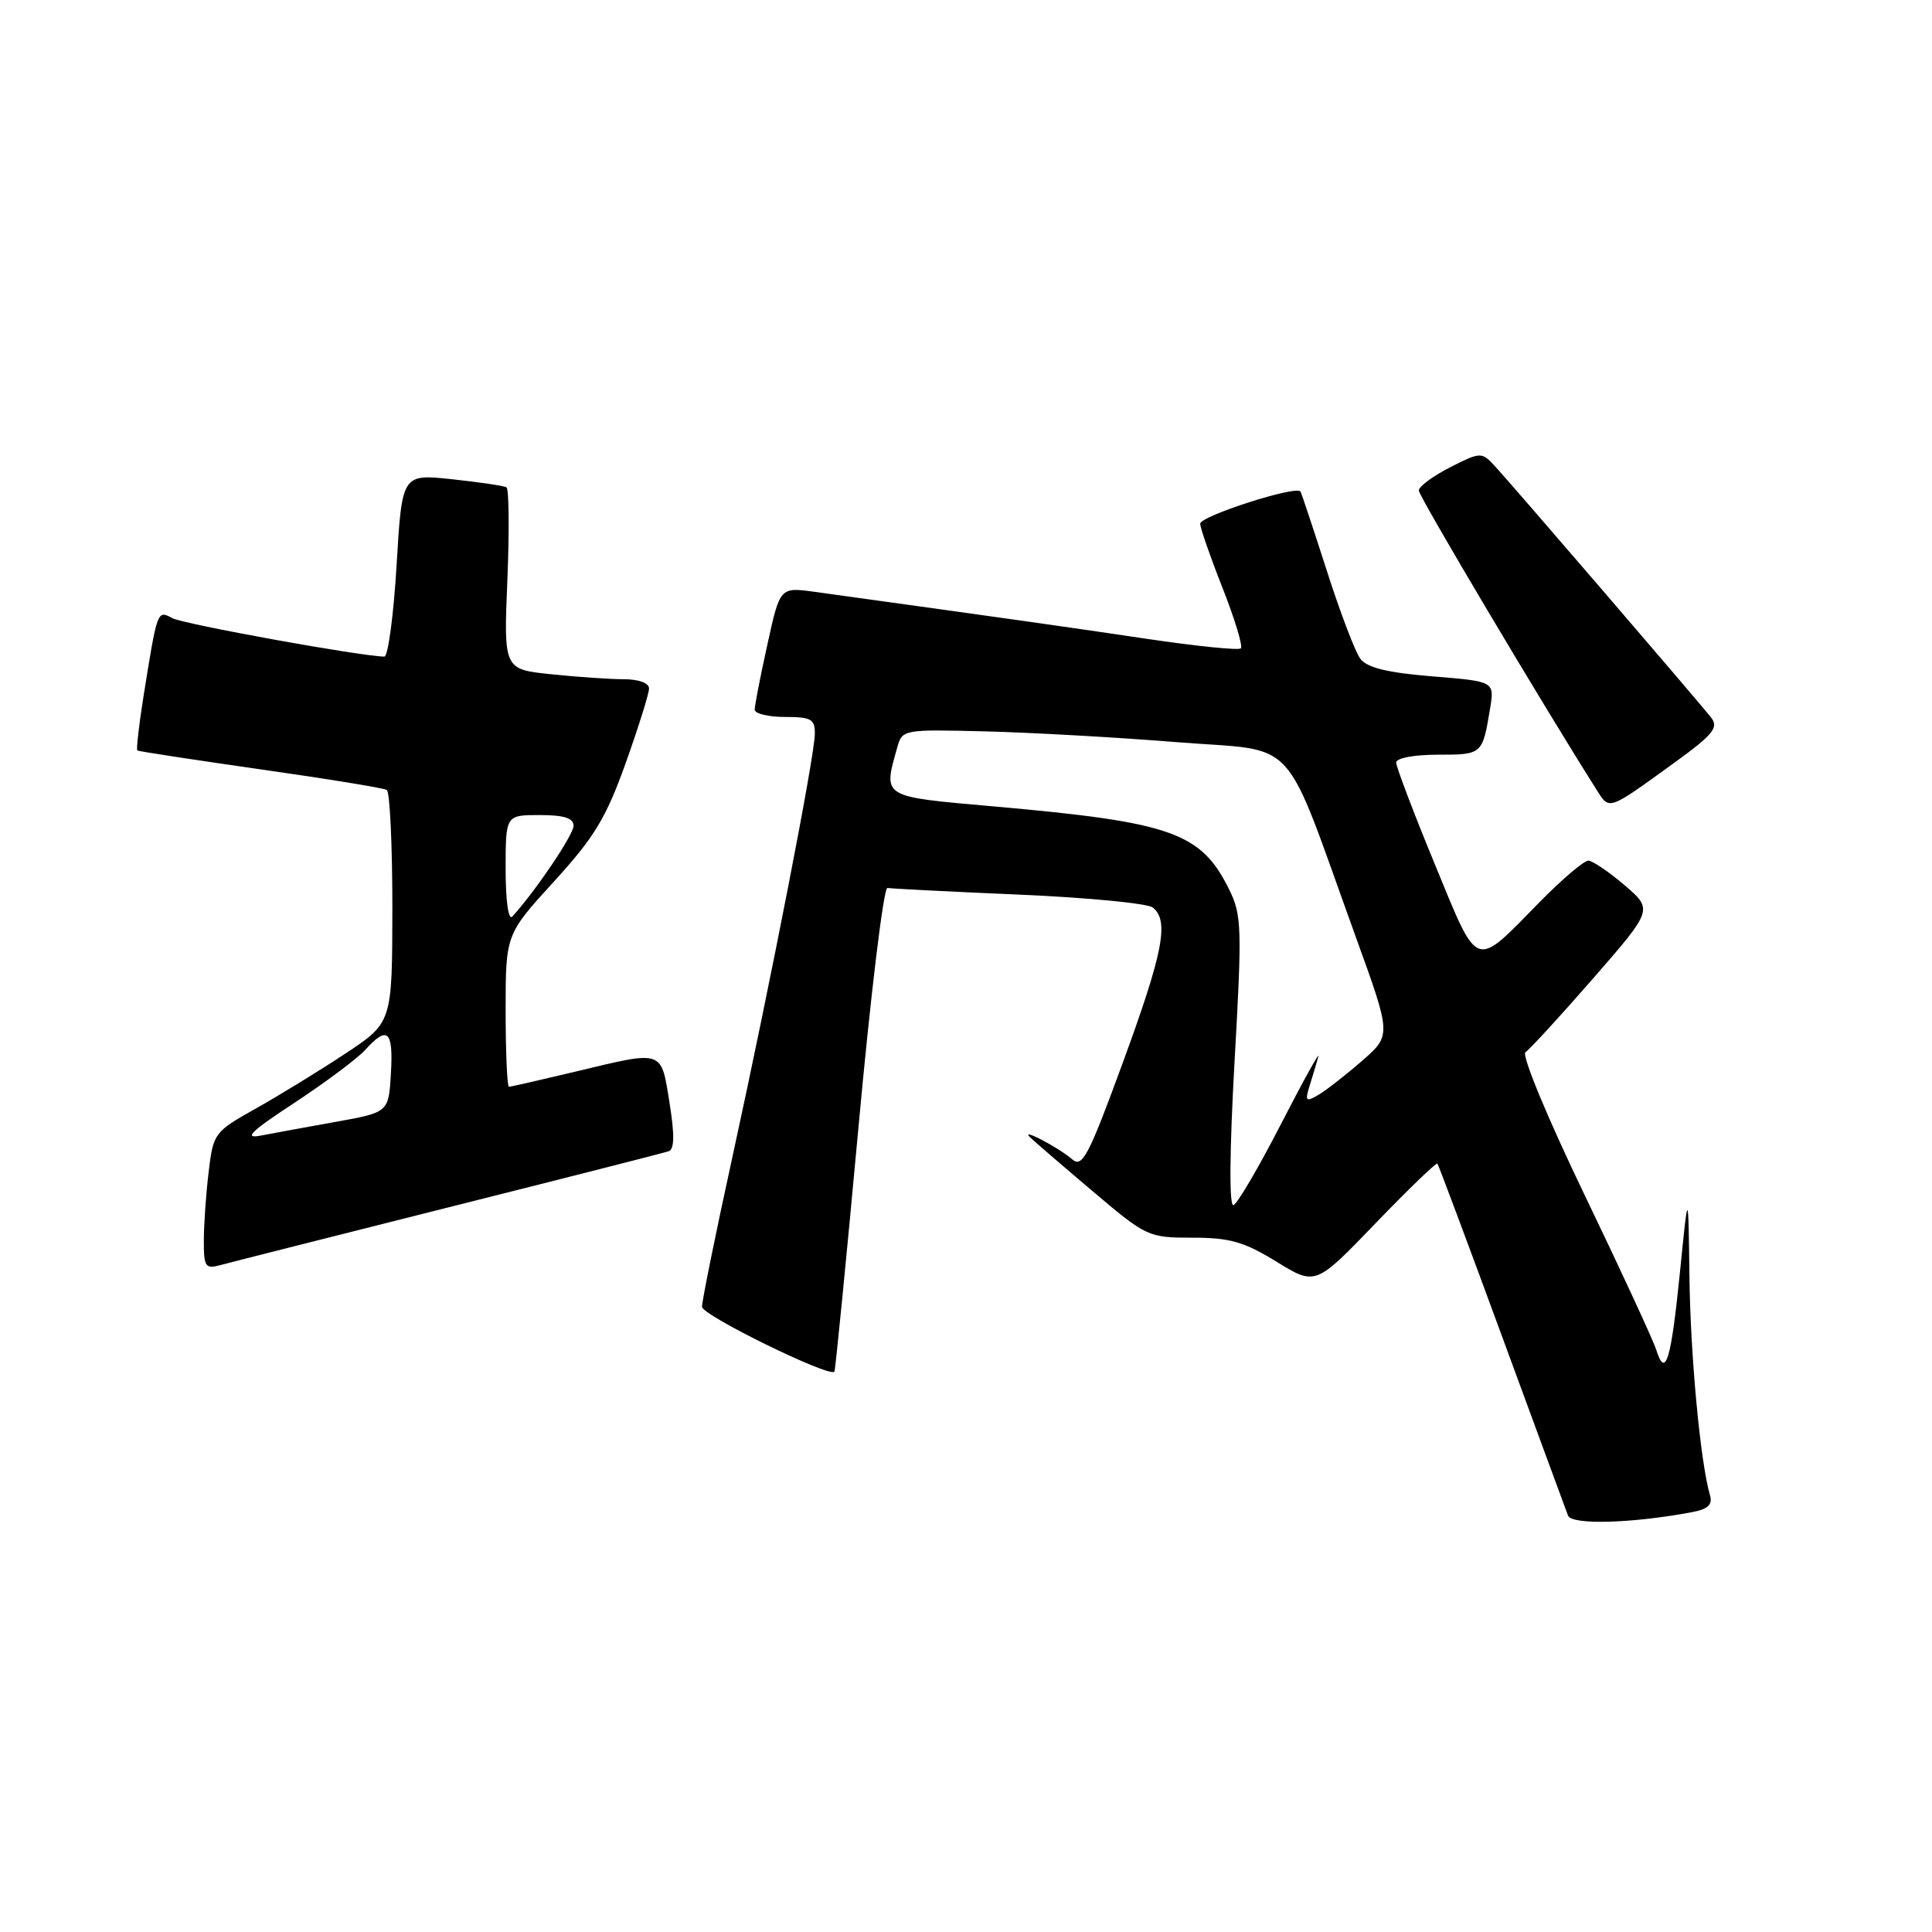 <?xml version="1.0" encoding="UTF-8" standalone="no"?>
<!DOCTYPE svg PUBLIC "-//W3C//DTD SVG 1.1//EN" "http://www.w3.org/Graphics/SVG/1.1/DTD/svg11.dtd" >
<svg xmlns="http://www.w3.org/2000/svg" xmlns:xlink="http://www.w3.org/1999/xlink" version="1.1" viewBox="0 0 256 256">
 <g >
 <path fill="currentColor"
d=" M 224.29 200.35 C 226.30 199.97 226.94 199.36 226.59 198.16 C 225.32 193.82 223.99 179.71 223.86 169.18 C 223.71 157.50 223.71 157.50 222.59 168.69 C 221.41 180.37 220.68 182.73 219.45 178.83 C 219.04 177.55 214.76 168.29 209.93 158.26 C 205.02 148.06 201.58 139.76 202.13 139.42 C 202.66 139.09 206.68 134.71 211.07 129.68 C 219.04 120.53 219.04 120.53 215.27 117.30 C 213.20 115.53 211.03 114.06 210.47 114.04 C 209.90 114.02 206.97 116.51 203.97 119.57 C 195.26 128.45 195.97 128.71 190.12 114.51 C 187.30 107.67 185.00 101.61 185.00 101.04 C 185.00 100.45 187.37 100.00 190.53 100.00 C 196.42 100.00 196.43 99.99 197.44 93.90 C 198.04 90.29 198.04 90.29 189.77 89.62 C 183.82 89.13 181.15 88.48 180.25 87.29 C 179.57 86.38 177.56 81.10 175.79 75.56 C 174.01 70.03 172.45 65.33 172.32 65.13 C 171.79 64.28 159.00 68.39 159.03 69.40 C 159.05 70.00 160.39 73.85 162.01 77.95 C 163.62 82.04 164.71 85.63 164.42 85.91 C 164.14 86.20 158.41 85.61 151.70 84.61 C 141.15 83.04 134.36 82.08 107.93 78.42 C 103.35 77.79 103.35 77.79 101.68 85.42 C 100.75 89.62 100.00 93.49 100.00 94.03 C 100.00 94.56 101.80 95.00 104.00 95.00 C 107.49 95.00 108.00 95.29 107.97 97.25 C 107.94 100.24 102.15 129.93 97.08 153.16 C 94.83 163.42 93.01 172.42 93.02 173.16 C 93.03 174.28 109.84 182.52 110.56 181.76 C 110.69 181.62 112.12 167.10 113.74 149.50 C 115.35 131.90 117.08 117.57 117.59 117.66 C 118.09 117.75 125.92 118.15 135.00 118.54 C 144.07 118.93 152.06 119.70 152.75 120.25 C 154.94 122.00 154.14 126.16 148.81 140.72 C 144.21 153.27 143.41 154.79 142.05 153.60 C 140.21 152.01 135.05 149.32 136.50 150.71 C 137.05 151.24 140.77 154.45 144.78 157.84 C 151.91 163.88 152.16 164.00 158.01 164.00 C 162.96 164.00 164.85 164.54 169.14 167.18 C 174.31 170.36 174.31 170.36 182.25 162.11 C 186.62 157.57 190.32 154.01 190.46 154.18 C 190.61 154.36 194.45 164.62 199.00 177.00 C 203.55 189.38 207.49 200.09 207.77 200.82 C 208.25 202.09 216.26 201.87 224.29 200.35 Z  M 59.50 159.96 C 74.90 156.09 87.99 152.76 88.59 152.55 C 89.37 152.29 89.40 150.41 88.71 146.09 C 87.57 139.03 88.01 139.17 76.19 142.01 C 71.61 143.10 67.68 144.00 67.44 144.00 C 67.20 144.00 67.00 139.46 67.00 133.91 C 67.00 123.82 67.00 123.82 73.40 116.81 C 78.75 110.95 80.31 108.38 82.90 101.13 C 84.60 96.36 86.00 91.91 86.00 91.23 C 86.00 90.50 84.63 90.00 82.65 90.00 C 80.80 90.00 76.47 89.70 73.02 89.34 C 66.74 88.69 66.74 88.69 67.23 76.82 C 67.50 70.29 67.44 64.78 67.11 64.57 C 66.77 64.37 63.52 63.89 59.88 63.50 C 53.27 62.80 53.27 62.80 52.55 74.90 C 52.15 81.55 51.42 87.00 50.93 87.00 C 48.03 87.00 24.32 82.71 22.84 81.91 C 20.83 80.84 20.86 80.75 19.00 92.37 C 18.40 96.14 18.04 99.33 18.20 99.44 C 18.37 99.56 25.70 100.68 34.50 101.94 C 43.30 103.19 50.84 104.42 51.25 104.67 C 51.66 104.92 51.99 111.95 51.99 120.31 C 51.97 135.50 51.97 135.50 45.74 139.62 C 42.31 141.89 36.97 145.16 33.89 146.89 C 28.40 149.97 28.26 150.15 27.65 155.27 C 27.30 158.15 27.01 162.24 27.01 164.37 C 27.00 167.89 27.20 168.18 29.25 167.62 C 30.49 167.28 44.10 163.84 59.50 159.96 Z  M 221.73 101.16 C 227.02 97.33 227.77 96.41 226.73 95.08 C 224.99 92.86 200.06 63.88 197.99 61.66 C 196.32 59.88 196.14 59.89 192.13 61.93 C 189.86 63.09 188.00 64.47 188.00 65.00 C 188.00 65.76 204.54 93.59 211.64 104.78 C 213.27 107.35 213.10 107.41 221.73 101.16 Z  M 163.58 140.75 C 164.59 122.91 164.54 121.23 162.86 117.84 C 159.14 110.31 155.27 108.94 131.75 106.86 C 116.70 105.53 117.02 105.72 118.88 99.07 C 119.55 96.66 119.66 96.64 130.53 96.91 C 136.56 97.06 148.00 97.70 155.94 98.34 C 172.36 99.66 169.75 96.80 179.72 124.35 C 184.37 137.19 184.37 137.19 180.43 140.61 C 178.27 142.49 175.67 144.51 174.66 145.10 C 173.02 146.05 172.90 145.90 173.54 143.84 C 173.95 142.55 174.46 140.82 174.69 140.00 C 174.92 139.18 172.69 143.20 169.74 148.94 C 166.79 154.68 163.95 159.52 163.44 159.69 C 162.86 159.88 162.92 152.56 163.58 140.75 Z  M 39.01 146.13 C 43.13 143.42 47.36 140.26 48.40 139.11 C 51.35 135.85 52.13 136.56 51.80 142.20 C 51.50 147.39 51.50 147.39 44.50 148.65 C 40.65 149.34 36.16 150.16 34.51 150.48 C 32.22 150.91 33.26 149.90 39.01 146.13 Z  M 67.00 115.20 C 67.00 108.00 67.00 108.00 71.50 108.00 C 74.73 108.00 76.00 108.40 76.00 109.42 C 76.00 110.62 70.90 118.16 67.88 121.45 C 67.37 122.00 67.00 119.37 67.00 115.20 Z "/>
</g>
</svg>